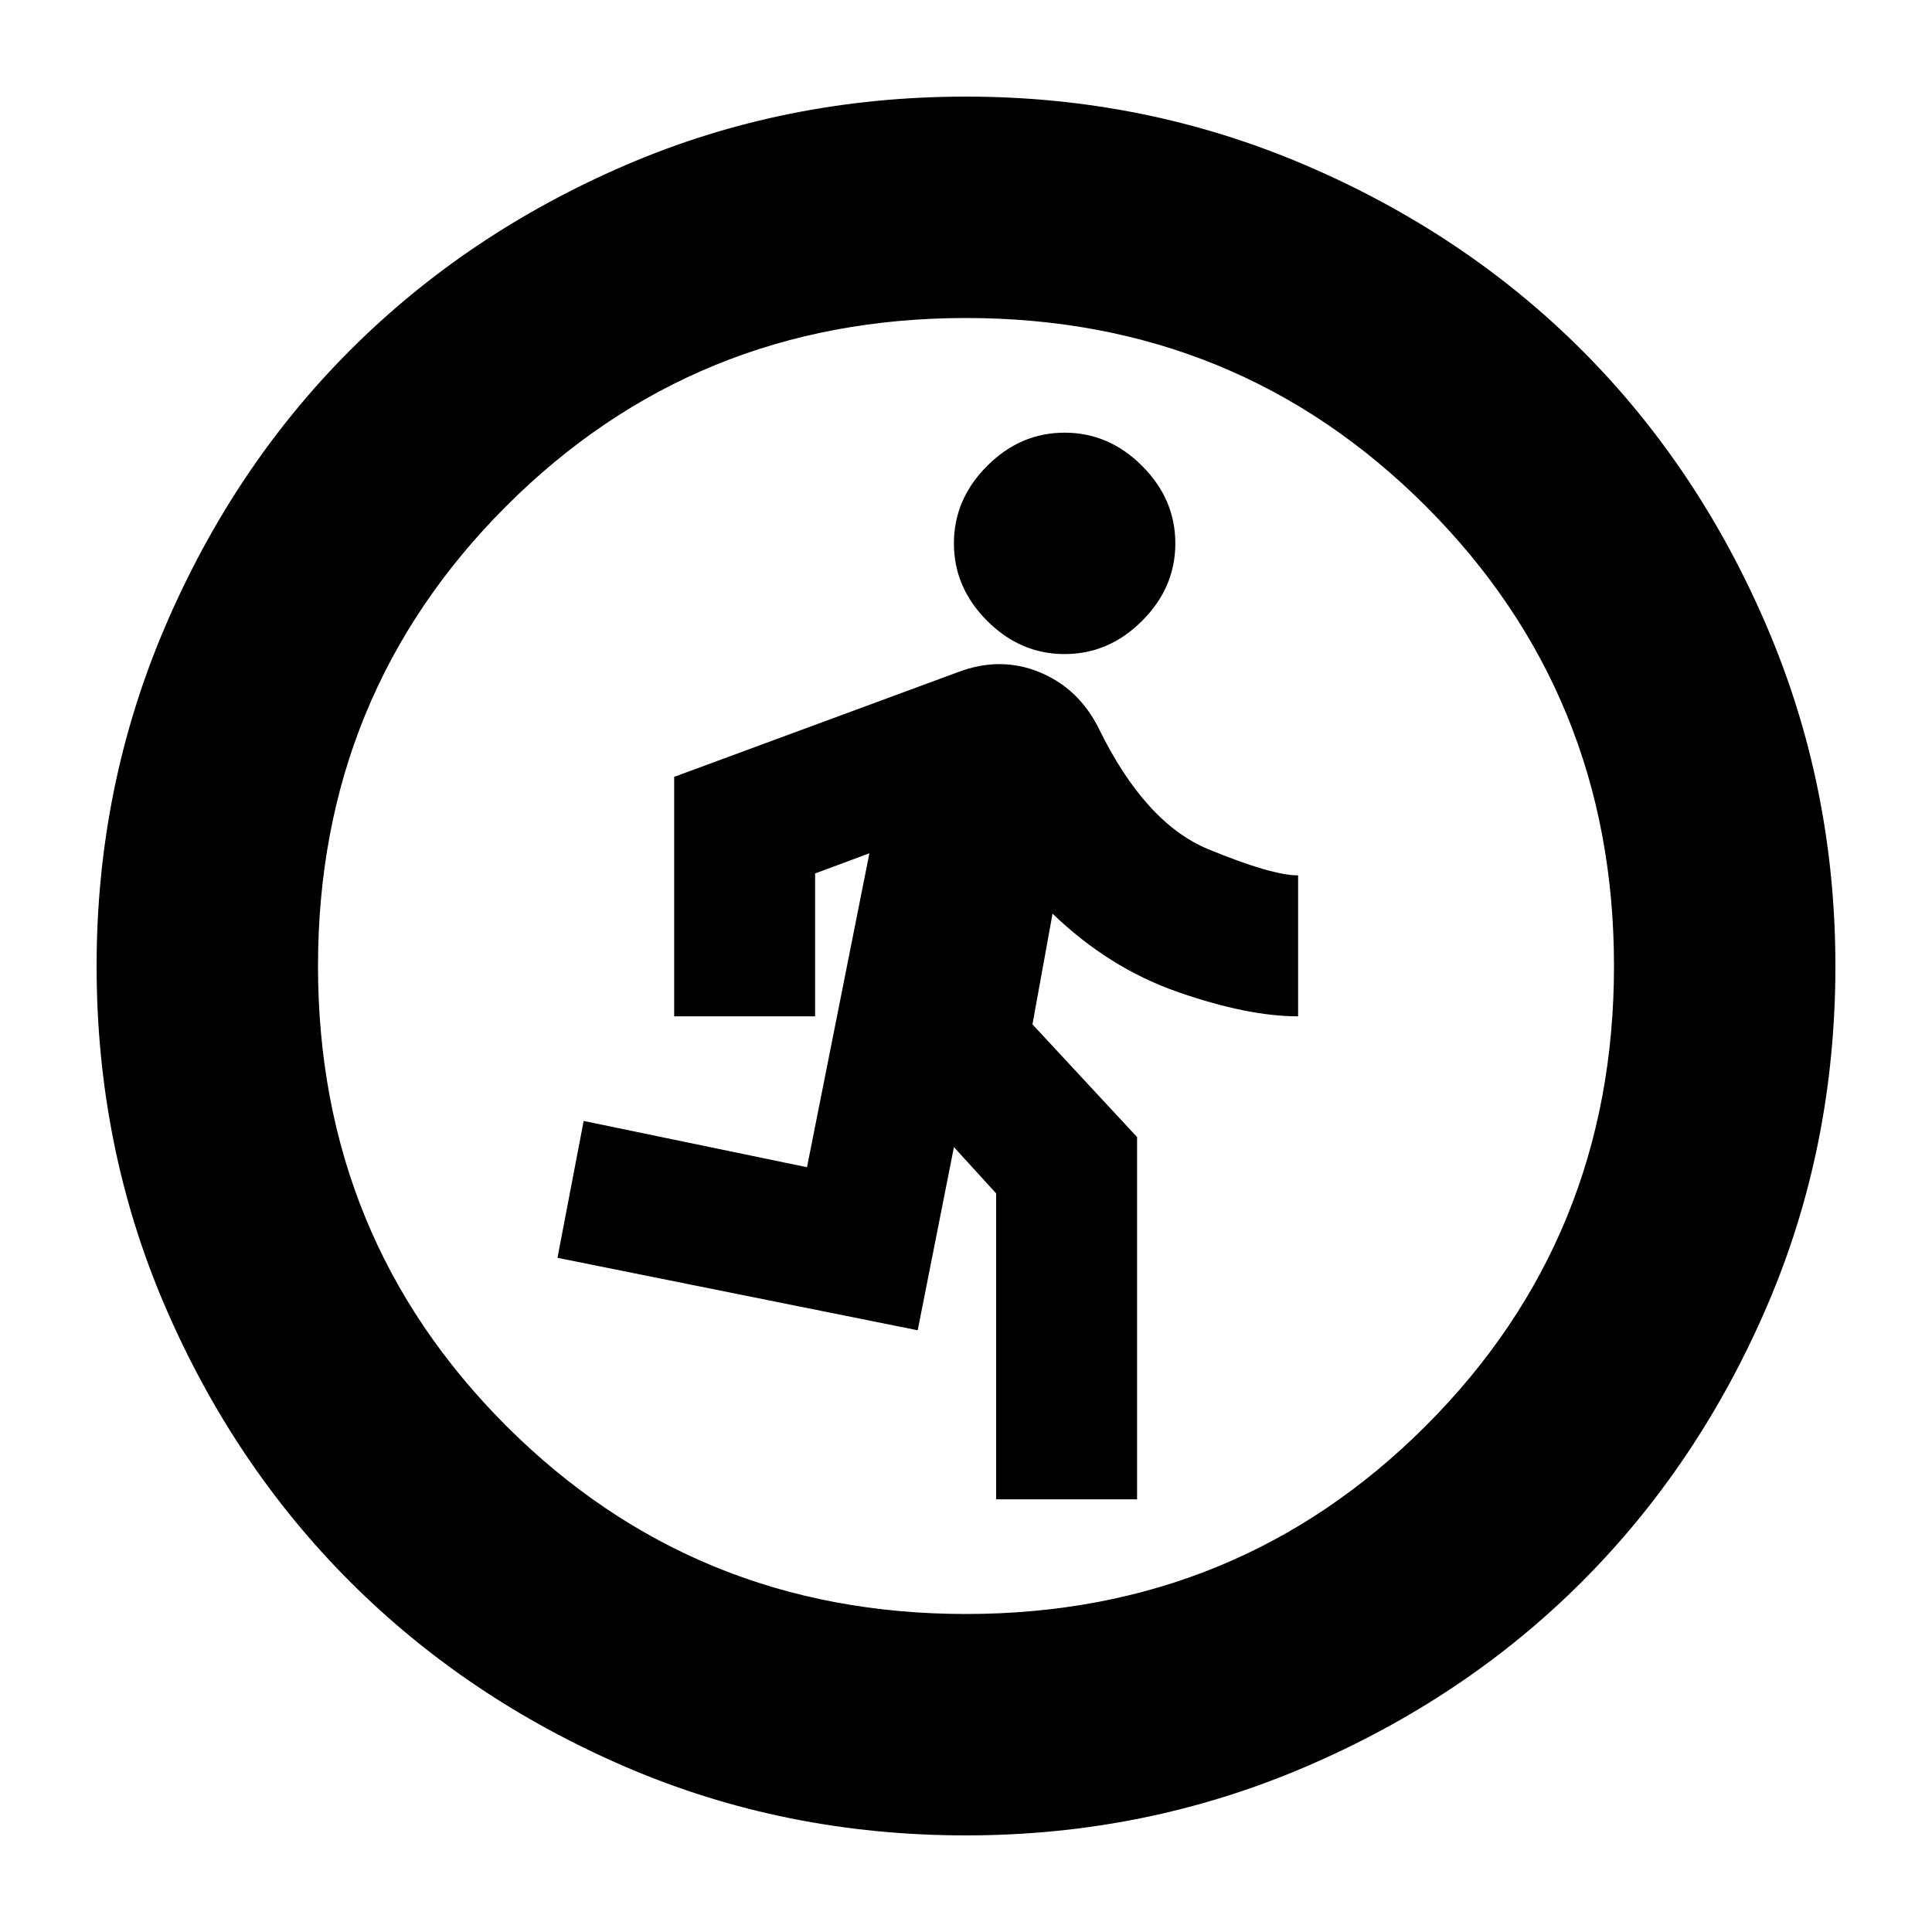 <svg xmlns="http://www.w3.org/2000/svg" height="20" width="20"><path d="M10.312 15.521v-3.167l-.437-.479-.375 1.896-3.729-.75.271-1.417 2.312.479L9 8.833l-.562.209v1.479H6.979V8.042l2.938-1.084q.437-.166.843 0 .407.167.615.584.479.979 1.135 1.25.657.27.928.27v1.459q-.521 0-1.24-.25t-1.302-.813l-.208 1.146 1.083 1.167v3.75Zm.709-8.75q-.459 0-.802-.344-.344-.344-.344-.802 0-.458.344-.802.343-.344.802-.344.458 0 .802.344.344.344.344.802 0 .458-.344.802-.344.344-.802.344ZM10 19q-1.875 0-3.521-.708-1.646-.709-2.854-1.917-1.208-1.208-1.917-2.854Q1 11.875 1 10q0-1.854.708-3.51.709-1.657 1.917-2.865 1.208-1.208 2.854-1.917Q8.125 1 10 1q1.854 0 3.51.708 1.657.709 2.865 1.917 1.208 1.208 1.917 2.865Q19 8.146 19 10q0 1.875-.708 3.521-.709 1.646-1.917 2.854-1.208 1.208-2.865 1.917Q11.854 19 10 19Zm0-2.292q2.812 0 4.76-1.948T16.708 10q0-2.812-1.948-4.76T10 3.292q-2.812 0-4.76 1.948T3.292 10q0 2.812 1.948 4.76T10 16.708Z"/></svg>